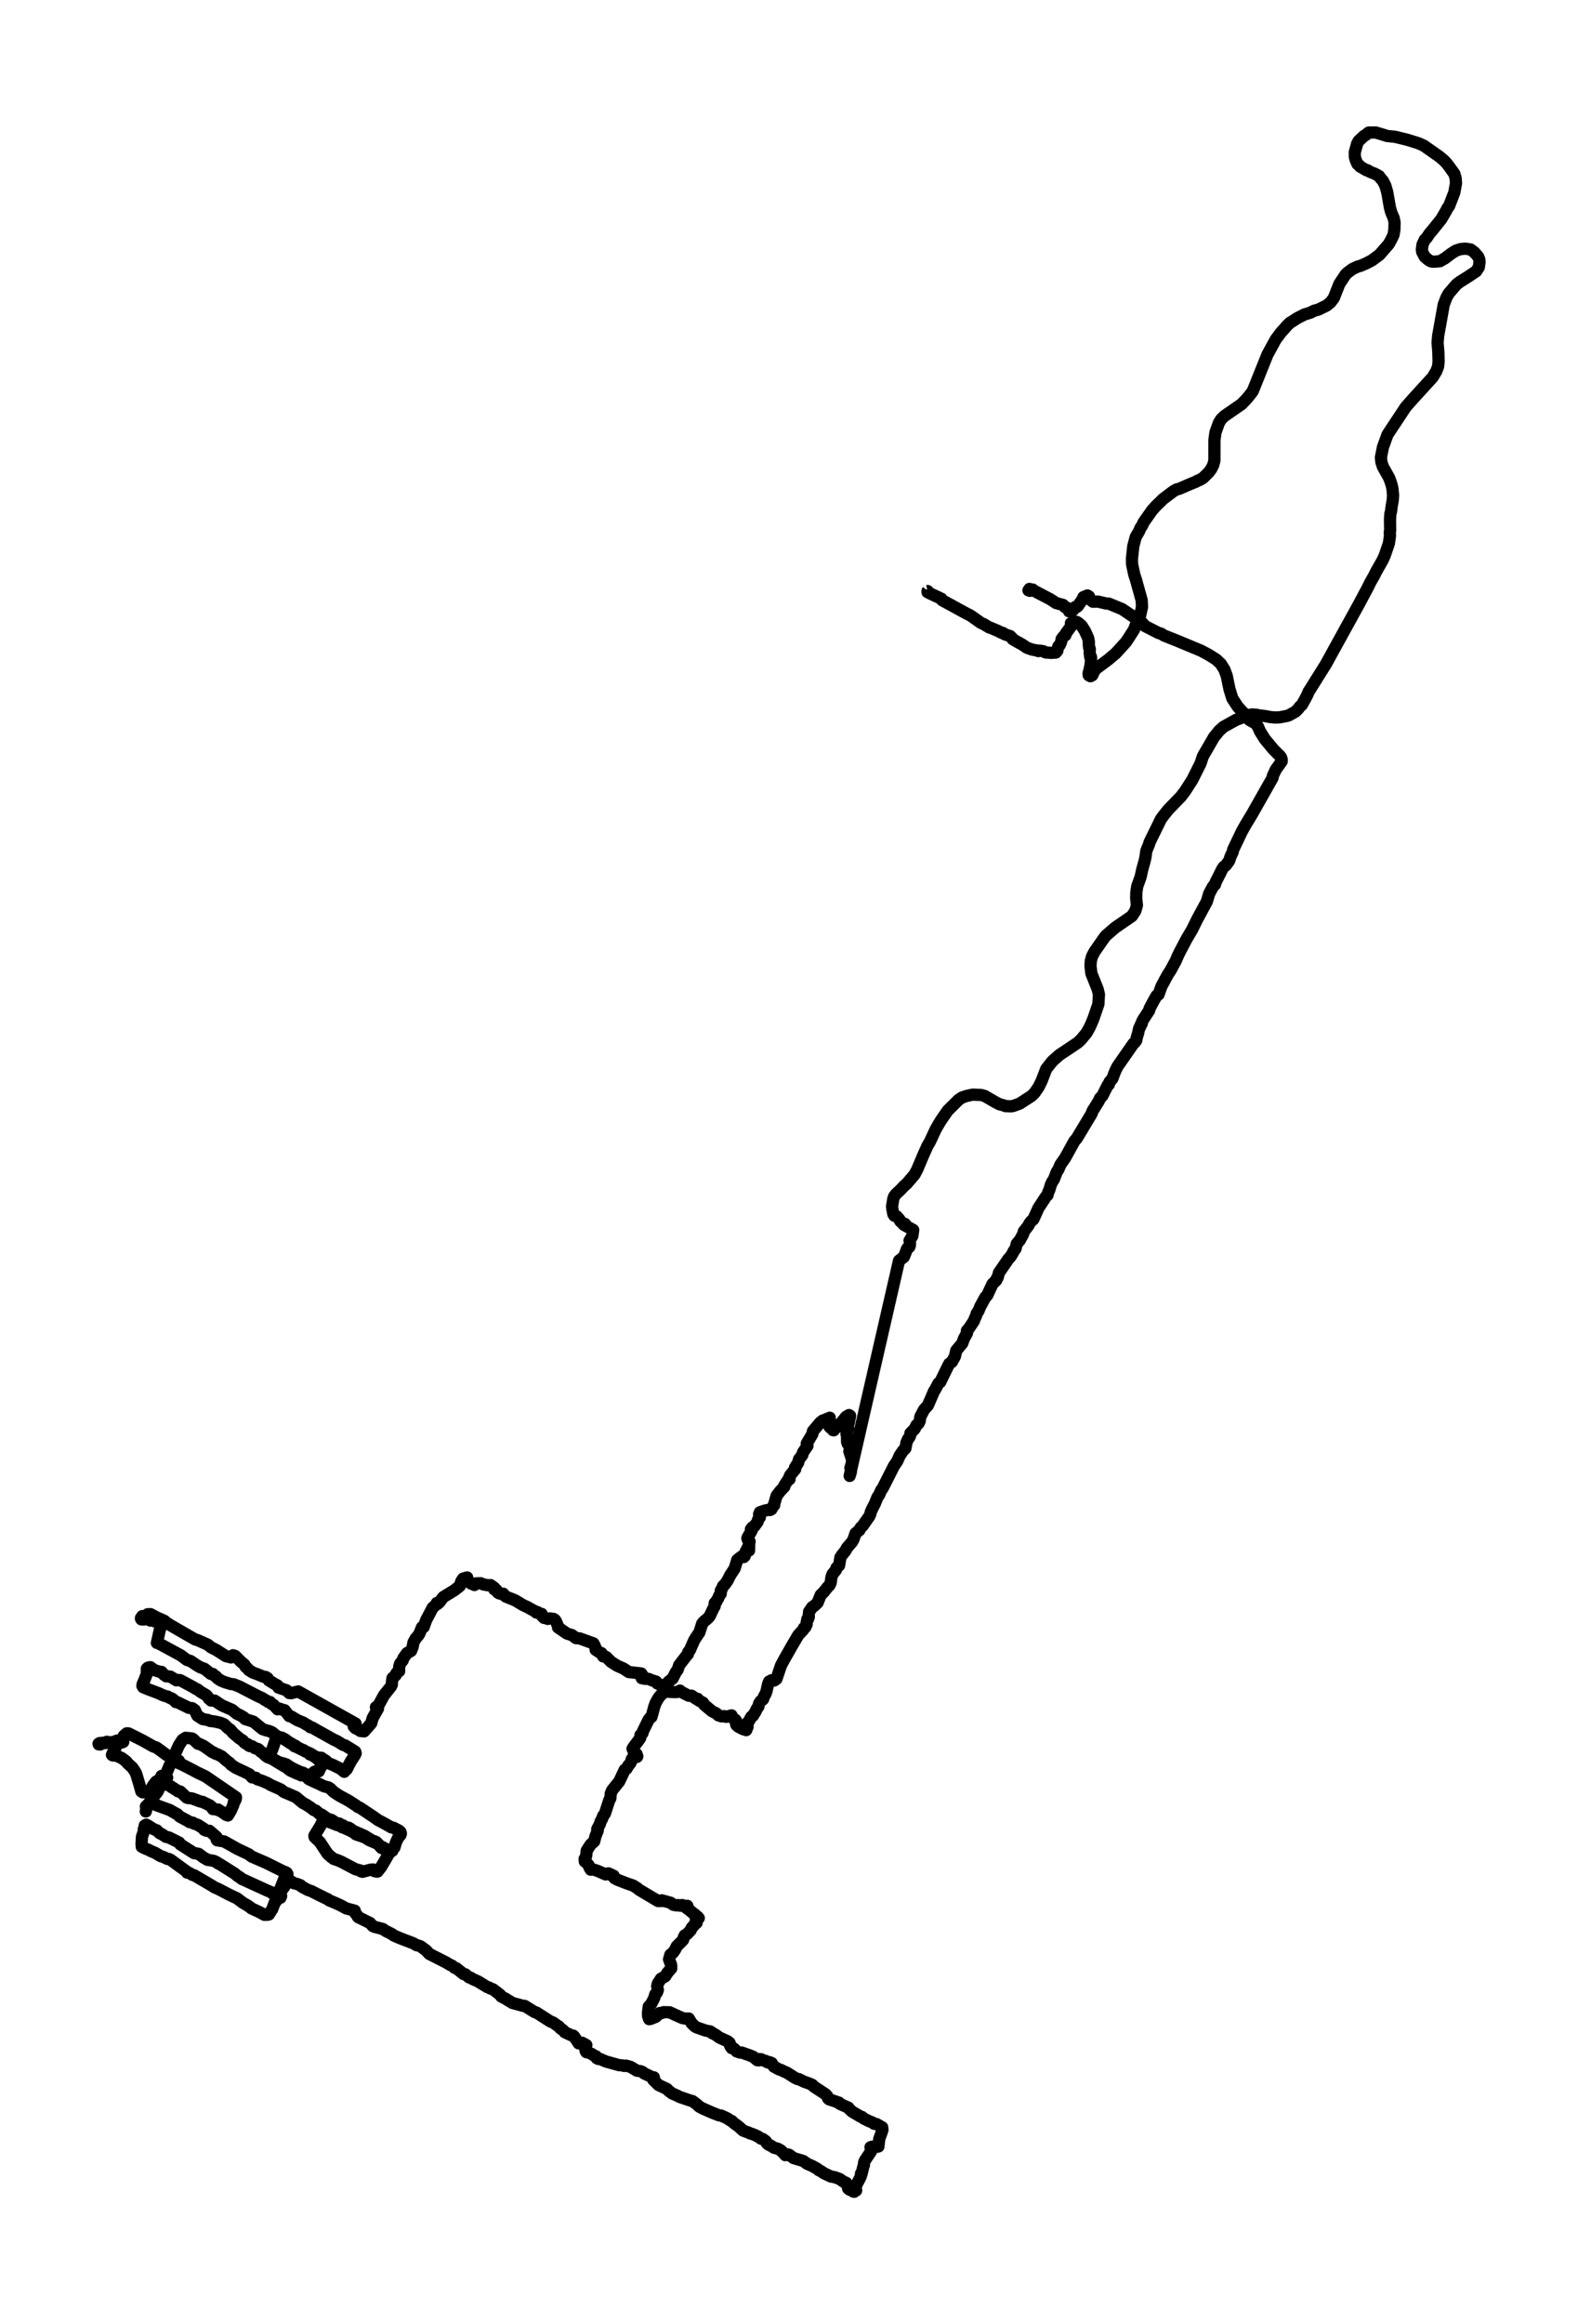 <?xml version="1.0" encoding="utf-8" standalone="no"?>
<!DOCTYPE svg PUBLIC "-//W3C//DTD SVG 1.1//EN"
  "http://www.w3.org/Graphics/SVG/1.1/DTD/svg11.dtd">
<svg xmlns:xlink="http://www.w3.org/1999/xlink" width="386.491pt" height="568.8pt" viewBox="0 0 386.491 568.8" xmlns="http://www.w3.org/2000/svg" version="1.1">
 <defs>
  <style type="text/css">*{stroke-linejoin: round; stroke-linecap: butt}</style>
 </defs>
 <g id="figure_1">
  <g id="patch_1">
   <path d="M 0 568.8 
L 386.491 568.8 
L 386.491 0 
L 0 0 
z
" style="fill: #ffffff"/>
  </g>
  <g id="axes_1">
   <g id="LineCollection_1">
    <path d="M 251.92 144.337 
L 252.263 144.6 
L 252.294 144.504 
L 252.294 144.297 
L 251.902 144.48 
L 251.98 144.369 
L 252.137 144.13 
L 252.613 144.337 
L 252.932 144.274 
L 253.161 144.52 
L 257.287 146.684 
L 258.673 147.59 
L 260.366 148.044 
L 260.703 148.362 
L 260.824 148.569 
L 261.486 148.807 
L 261.703 149.118 
L 261.83 149.611 
L 262.107 149.468 
L 262.781 149.356 
L 263.366 148.553 
L 263.685 148.577 
L 263.962 148.378 
L 265.197 146.58 
L 265.342 146.151 
L 266.342 145.729 
L 266.727 145.968 
L 266.806 146.373 
L 267.125 146.835 
L 267.697 147.264 
L 268.89 147.217 
L 270.98 147.71 
L 271.546 147.718 
L 274.848 149.078 
L 277.974 151.186 
L 279.836 152.506 
L 280.426 153.214 
L 283.806 154.94 
L 284.378 155.067 
L 285.065 155.521 
L 288.33 156.817 
L 294.179 159.251 
L 296.065 160.261 
L 297.884 161.407 
L 299.028 162.488 
L 299.896 163.888 
L 300.462 165.423 
L 301.125 168.637 
L 301.824 170.92 
L 303.137 172.916 
L 304.179 174.093 
L 305.161 175.056 
L 305.986 176.177 
L 307.571 177.084 
L 308.064 177.752 
L 308.631 179.041 
L 309.769 180.854 
L 311.811 183.32 
L 312.655 184.187 
L 313.486 184.99 
L 313.751 185.364 
L 313.932 185.913 
L 313.914 186.335 
L 312.492 188.323 
L 311.763 189.85 
L 311.685 190.359 
L 306.655 199.244 
L 305.065 201.869 
L 304.185 203.444 
L 302.052 207.898 
L 301.926 208.495 
L 301.426 209.544 
L 301.052 210.65 
L 300.281 211.732 
L 299.727 212.161 
L 299.348 212.702 
L 298.775 213.871 
L 297.721 215.948 
L 297.571 216.504 
L 297.089 216.966 
L 296.149 218.731 
L 295.589 220.624 
L 293.197 225.039 
L 291.992 227.489 
L 290.625 229.803 
L 288.998 232.89 
L 288.48 233.955 
L 287.932 235.22 
L 287.299 236.381 
L 286.709 237.471 
L 286.089 238.41 
L 285.372 239.698 
L 284.914 240.589 
L 284.48 241.361 
L 283.751 243.397 
L 283.275 243.683 
L 282.462 245.115 
L 281.54 246.857 
L 281.45 247.302 
L 280.01 249.506 
L 279.733 250.023 
L 279.649 250.516 
L 279.396 250.778 
L 279.281 251.271 
L 279.028 251.598 
L 278.733 252.91 
L 278.396 254.008 
L 278.318 254.572 
L 277.986 255.081 
L 277.571 255.439 
L 273.715 260.991 
L 273.185 262.033 
L 272.438 263.998 
L 271.745 264.801 
L 271.589 265.406 
L 271.336 265.525 
L 269.998 268.19 
L 269.426 268.778 
L 269.131 269.43 
L 268.028 271.212 
L 267.619 271.841 
L 267.324 272.62 
L 263.697 278.649 
L 263.167 279.238 
L 262.432 280.558 
L 260.902 283.342 
L 259.721 285.044 
L 259.221 286.221 
L 258.83 286.802 
L 258.125 288.632 
L 257.715 289.236 
L 257.378 289.952 
L 257.01 291.201 
L 256.733 291.789 
L 256.559 292.481 
L 256.131 292.919 
L 254.36 295.623 
L 253.095 298.407 
L 252.577 298.852 
L 252.167 299.377 
L 251.86 299.982 
L 250.745 301.406 
L 250.607 302.002 
L 249.763 303.545 
L 249.034 304.373 
L 248.715 305.637 
L 248.33 306.099 
L 247.914 306.91 
L 247.438 307.634 
L 247.01 308.071 
L 246.257 309.169 
L 244.673 311.468 
L 244.342 312.693 
L 244.113 312.939 
L 244.016 313.313 
L 243.089 314.228 
L 241.794 317.004 
L 241.36 317.433 
L 240.089 319.756 
L 239.637 320.869 
L 239.203 321.474 
L 239.065 322.054 
L 238.818 322.516 
L 238.528 323.295 
L 237.245 325.196 
L 236.824 325.666 
L 236.842 326.254 
L 236.095 327.606 
L 235.673 328.768 
L 234.209 330.525 
L 233.878 331.989 
L 233.149 333.294 
L 232.492 333.755 
L 231.896 334.932 
L 230.288 338.233 
L 229.86 338.527 
L 229.071 340.023 
L 228.739 340.532 
L 227.98 342.305 
L 227.251 343.96 
L 226.306 345.018 
L 225.426 346.704 
L 225.233 347.833 
L 224.962 348.366 
L 224.468 348.788 
L 224.035 349.671 
L 222.98 350.761 
L 222.962 351.206 
L 222.794 351.659 
L 222.396 352.192 
L 222.022 353.043 
L 221.751 354.475 
L 221.191 355.008 
L 220.354 356.249 
L 219.782 357.553 
L 218.944 358.786 
L 216.197 364.203 
L 215.812 364.72 
L 215.306 365.881 
L 214.926 366.39 
L 214.227 368.1 
L 213.625 369.262 
L 213.3 369.954 
L 213.149 370.59 
L 212.896 371.131 
L 211.691 372.841 
L 211.324 373.39 
L 210.794 373.875 
L 210.492 374.48 
L 209.547 375.243 
L 209.059 376.691 
L 208.721 377.319 
L 207.402 378.87 
L 207.083 379.506 
L 206.251 380.525 
L 205.836 381.153 
L 205.516 383.126 
L 204.884 383.698 
L 204.727 384.247 
L 203.914 385.233 
L 203.643 385.973 
L 203.444 387.389 
L 203.137 388.001 
L 202.655 388.479 
L 201.763 389.624 
L 201.017 390.34 
L 200.239 392.257 
L 199.396 393.044 
L 198.932 393.315 
L 198.173 394.428 
L 198.077 395.311 
L 198.095 395.741 
L 197.908 396.242 
L 197.745 396.226 
L 197.613 396.894 
L 197.553 397.18 
L 197.577 397.506 
L 197.227 398.262 
L 196.89 398.445 
L 196.751 398.827 
L 195.517 400.163 
L 194.035 402.677 
L 192.842 404.776 
L 192.221 405.866 
L 191.306 407.544 
L 190.173 410.893 
L 189.583 411.299 
L 188.956 411.211 
L 188.36 411.545 
L 188.101 412.214 
L 187.757 413.812 
L 187.504 414.544 
L 187.131 415.172 
L 186.89 415.88 
L 186.294 416.342 
L 185.914 416.93 
L 185.751 417.67 
L 185.366 418.187 
L 185.089 418.807 
L 184.396 419.937 
L 184.029 420.144 
L 183.258 421.512 
L 183.011 421.655 
L 182.806 422.578 
L 183.035 422.633 
L 183.101 422.609 
L 182.77 423.421 
L 181.926 423.15 
L 180.8 422.562 
L 180.342 422.14 
L 180.209 421.496 
L 180.251 421.074 
L 180.035 420.828 
L 179.48 420.478 
L 179.173 419.81 
L 177.842 420.168 
L 177.348 420.001 
L 176.727 420.056 
L 175.932 419.794 
L 175.432 419.324 
L 174.39 418.799 
L 172.48 417.209 
L 172.173 416.692 
L 171.227 416.214 
L 170.872 415.761 
L 170.541 415.793 
L 169.396 414.997 
L 168.703 415.005 
L 166.974 414.13 
L 166.523 413.741 
L 166.306 413.995 
L 165.535 414.122 
L 163.968 414.059 
L 163.408 413.263 
L 162.721 412.929 
L 162.372 412.587 
L 160.974 411.991 
L 160.679 411.537 
L 159.661 411.227 
L 158.89 410.909 
L 158.492 410.822 
L 158.101 410.885 
L 157.173 410.702 
L 157.282 410.328 
L 157.276 409.875 
L 157.065 409.557 
L 153.986 409.199 
L 152.746 408.364 
L 151.167 407.664 
L 149.697 406.741 
L 148.86 405.906 
L 148.517 405.548 
L 148.101 405.373 
L 147.709 405.365 
L 147.462 404.792 
L 147.33 404.713 
L 147.33 404.586 
L 147.3 404.649 
L 146.733 404.315 
L 145.896 403.766 
L 145.974 403.552 
L 145.637 402.732 
L 145.342 402.183 
L 141.908 400.951 
L 141.071 400.903 
L 140.089 400.163 
L 139.185 399.893 
L 138.818 399.757 
L 136.667 398.286 
L 136.685 398.016 
L 136.185 396.822 
L 135.914 396.417 
L 135.583 396.202 
L 134.733 396.083 
L 134.143 396.21 
L 133.77 396.035 
L 133.246 395.963 
L 132.613 395.303 
L 132.667 394.977 
L 132.36 395.041 
L 131.872 394.723 
L 131.691 394.556 
L 131.342 394.643 
L 130.968 394.277 
L 130.505 394.054 
L 129.98 393.768 
L 129.282 393.362 
L 128.155 392.853 
L 126.161 391.652 
L 123.884 390.738 
L 123.511 390.419 
L 123.258 390.038 
L 122.764 390.085 
L 122.276 389.958 
L 121.902 389.727 
L 121.842 389.497 
L 121.595 389.131 
L 121.059 388.972 
L 121.047 388.566 
L 120.143 387.922 
L 119.511 387.97 
L 118.336 387.755 
L 117.728 387.468 
L 116.685 387.492 
L 116.438 387.58 
L 116.185 387.906 
L 115.962 387.596 
L 115.438 387.588 
L 115.137 387.397 
L 114.974 387.158 
L 114.607 387.023 
L 114.426 386.061 
L 114.167 386.116 
L 113.414 386.347 
L 112.975 387.015 
L 112.619 388.16 
L 111.276 389.202 
L 108.565 390.865 
L 107.571 392.177 
L 107.137 392.543 
L 107.005 392.535 
L 107.023 392.519 
L 106.981 392.313 
L 107.023 392.583 
L 106.981 392.535 
L 105.938 393.506 
L 105.077 395.176 
L 104.39 396.449 
L 103.77 398.191 
L 103.36 398.238 
L 102.782 399.678 
L 102.535 400.147 
L 101.812 400.982 
L 101.27 401.945 
L 101.071 403.05 
L 100.679 404.029 
L 99.667 404.594 
L 98.794 405.834 
L 98.637 406.343 
L 98.005 407.139 
L 97.83 407.656 
L 97.734 408.356 
L 97.764 408.992 
L 97.432 409.135 
L 97.071 409.533 
L 96.902 409.986 
L 96.131 410.686 
L 95.981 411.736 
L 95.969 412.285 
L 95.74 412.762 
L 94.035 414.902 
L 92.505 417.702 
L 92.071 417.805 
L 92.24 417.853 
L 92.469 417.909 
L 92.583 418.155 
L 91.282 420.454 
L 90.92 421.735 
L 89.179 423.723 
L 88.258 423.628 
L 87.535 423.142 
L 87.107 422.999 
L 86.631 422.514 
L 86.999 422.403 
L 86.932 422.204 
L 87.107 421.965 
L 87.119 421.981 
L 87.095 421.814 
L 73.035 413.955 
L 71.294 414.385 
L 70.842 414.345 
L 70.216 413.685 
L 68.197 413.001 
L 67.993 412.508 
L 67.204 412.078 
L 65.812 411.227 
L 65.541 410.702 
L 65.083 410.416 
L 64.559 410.368 
L 62.999 409.724 
L 61.932 409.334 
L 60.902 408.69 
L 60.577 408.26 
L 60.131 407.91 
L 59.866 407.385 
L 59.017 406.685 
L 57.625 405.278 
L 57.083 405.087 
L 56.679 405.325 
L 56.583 405.636 
L 56.541 405.612 
L 55.33 405.317 
L 52.999 403.822 
L 51.673 403.146 
L 50.884 402.502 
L 49.294 401.794 
L 48.366 401.38 
L 47.83 401.253 
L 41.782 397.769 
L 40.481 396.934 
L 40.3 396.695 
L 39.685 396.409 
L 38.457 395.884 
L 36.866 395.033 
L 36.161 395.057 
L 35.643 395.709 
L 34.939 395.51 
L 34.842 395.534 
L 34.529 395.971 
L 34.523 396.13 
L 34.619 396.313 
L 35.131 396.361 
L 35.776 396.258 
L 36.167 396.226 
L 36.414 396.305 
L 36.637 396.441 
L 36.794 396.6 
L 37.071 396.536 
L 37.071 396.536 
L 38.083 396.87 
L 38.728 396.974 
L 39.432 397.125 
L 39.637 397.403 
L 39.661 397.745 
L 39.451 397.984 
L 39.143 398.859 
L 38.432 402.08 
L 38.722 402.112 
L 44.294 405.134 
L 45.276 405.866 
L 45.77 406.24 
L 46.655 406.503 
L 48.155 407.513 
L 48.957 407.998 
L 50.089 408.419 
L 51.607 409.644 
L 52.113 409.668 
L 52.487 410.066 
L 52.938 410.32 
L 53.21 410.702 
L 54.053 411.259 
L 54.969 411.657 
L 56.553 412.142 
L 57.204 412.19 
L 58.697 412.786 
L 63.083 415.061 
L 64.336 415.634 
L 64.92 416.063 
L 65.372 416.238 
L 65.673 416.517 
L 66.179 416.564 
L 66.517 417.018 
L 66.999 417.24 
L 67.987 418.322 
L 68.577 418.187 
L 68.938 418.37 
L 69.703 418.545 
L 70.475 419.507 
L 70.842 419.985 
L 71.354 420.104 
L 72.8 420.971 
L 74.246 421.567 
L 75.179 422.14 
L 75.613 422.347 
L 75.975 422.697 
L 76.463 422.784 
L 77.408 423.333 
L 81.691 425.719 
L 82.619 426.149 
L 83.993 427.016 
L 84.517 427.151 
L 86.993 428.678 
L 87.125 429.092 
L 86.902 429.545 
L 85.926 431.065 
L 85.414 432.003 
L 84.95 432.974 
L 84.408 433.475 
L 84.318 433.618 
L 83.926 433.292 
L 83.366 432.854 
L 81.649 431.995 
L 80.179 431.391 
L 79.902 430.993 
L 78.788 430.277 
L 78.71 430.19 
L 77.565 430.102 
L 75.95 429.132 
L 74.782 428.607 
L 72.631 427.517 
L 72.342 427.231 
L 71.667 426.944 
L 71.029 426.539 
L 68.981 425.242 
L 68.643 425.21 
L 67.963 425.56 
L 67.408 426.03 
L 66.746 427.994 
L 65.902 429.927 
L 68.149 431.2 
L 69.023 431.494 
L 69.475 431.574 
L 69.794 431.812 
L 70.107 431.796 
L 71.234 432.552 
L 72.45 433.164 
L 73.216 433.506 
L 73.571 433.689 
L 74.203 433.841 
L 75.149 434.389 
L 75.342 434.819 
L 75.583 435.05 
L 75.926 434.962 
L 76.547 434.127 
L 76.625 433.936 
L 77.089 433.578 
L 78.095 433.499 
L 78.475 432.576 
L 78.703 432.313 
L 78.553 431.884 
L 78.499 431.343 
L 77.866 430.532 
L 77.047 429.935 
L 76.294 429.482 
L 75.896 429.362 
L 75.499 428.949 
L 74.649 428.575 
L 74.348 428.313 
L 73.878 428.169 
L 72.559 427.501 
L 72.131 427.374 
L 71.426 426.738 
L 70.963 426.539 
L 69.872 425.719 
L 69.017 425.258 
L 68.77 425.274 
L 68.107 425.004 
L 67.697 424.821 
L 66.637 423.954 
L 65.854 423.628 
L 65.131 423.461 
L 64.3 423.166 
L 63.324 422.379 
L 62.414 421.623 
L 62.005 421.329 
L 60.023 420.708 
L 59.728 420.319 
L 58.866 419.81 
L 57.957 419.38 
L 56.866 418.465 
L 56.107 418.139 
L 54.39 417.392 
L 53.541 416.843 
L 52.577 416.198 
L 51.679 416.175 
L 51.565 415.96 
L 51.149 415.721 
L 51.198 415.666 
L 50.529 414.87 
L 49.125 414.051 
L 48.378 413.462 
L 47.981 413.327 
L 47.354 412.921 
L 44.119 411.187 
L 43.408 411.124 
L 43.216 411.235 
L 41.722 410.328 
L 40.692 410.241 
L 40.426 409.986 
L 40.179 409.891 
L 39.565 409.175 
L 39.035 409.119 
L 38.131 408.833 
L 37.667 408.666 
L 36.878 408.038 
L 36.77 408.014 
L 36.204 408.141 
L 35.963 408.372 
L 35.957 409.223 
L 35.969 409.621 
L 35.33 411.259 
L 35.107 411.752 
L 34.957 412.094 
L 34.872 412.595 
L 35.065 412.921 
L 36.408 413.47 
L 39.023 414.457 
L 39.734 414.814 
L 40.529 415.093 
L 41.053 415.204 
L 41.716 415.594 
L 41.975 415.626 
L 42.384 415.888 
L 43.065 416.564 
L 43.475 416.596 
L 44.782 417.248 
L 45.499 417.583 
L 46.24 417.964 
L 47.071 418.052 
L 47.71 418.505 
L 48.336 419.881 
L 49.643 420.716 
L 51.005 420.955 
L 51.42 421.17 
L 52.559 421.305 
L 53.951 421.615 
L 54.884 422.005 
L 55.926 423.015 
L 56.366 423.262 
L 57.113 424.145 
L 58.643 425.449 
L 59.511 426.006 
L 59.83 426.443 
L 60.282 426.754 
L 60.685 426.865 
L 60.884 427.167 
L 61.173 427.326 
L 61.734 427.366 
L 62.499 427.875 
L 62.908 427.939 
L 63.348 428.13 
L 63.818 428.647 
L 64.252 428.909 
L 65.113 429.728 
L 65.559 430.046 
L 66.523 430.389 
L 69.685 432.297 
L 70.017 432.441 
L 71.089 433.3 
L 72.782 434.079 
L 73.36 434.254 
L 73.758 434.493 
L 74.113 434.445 
L 74.559 434.501 
L 74.975 434.716 
L 75.613 435.4 
L 77.24 436.187 
L 78.083 436.545 
L 79.33 437.157 
L 80.475 437.452 
L 80.902 437.73 
L 81.716 438.541 
L 83.137 439.472 
L 85.348 440.665 
L 86.258 441.254 
L 87.216 441.866 
L 87.631 442.216 
L 88.143 442.407 
L 91.697 444.785 
L 92.541 445.398 
L 93.981 446.161 
L 95.854 447.219 
L 96.39 447.307 
L 97.029 447.665 
L 97.709 447.999 
L 98.077 448.333 
L 98.191 448.731 
L 98.071 449.104 
L 97.487 449.804 
L 96.932 451.005 
L 96.625 452.119 
L 96.33 452.397 
L 96.077 452.962 
L 95.752 453.129 
L 92.956 451.681 
L 92.643 451.3 
L 90.348 450.305 
L 89.619 449.82 
L 88.806 449.47 
L 87.511 449.049 
L 87.119 448.89 
L 86.896 448.603 
L 85.643 447.951 
L 84.306 447.354 
L 83.824 447.195 
L 83.017 446.726 
L 82.583 446.662 
L 81.848 446.36 
L 80.282 445.764 
L 79.776 445.255 
L 79.523 445.143 
L 79.179 445.326 
L 78.565 446.702 
L 77.011 449.248 
L 77.041 449.566 
L 78.354 450.838 
L 80.222 453.67 
L 80.975 454.362 
L 81.74 454.943 
L 82.703 455.261 
L 83.601 455.643 
L 87.083 457.472 
L 87.926 457.679 
L 88.318 457.782 
L 88.408 457.981 
L 88.8 458.092 
L 90.691 457.591 
L 91.348 457.52 
L 91.426 457.719 
L 91.752 457.949 
L 91.981 457.957 
L 92.209 458.053 
L 92.456 458.045 
L 93.33 456.939 
L 94.746 454.537 
L 95.161 453.757 
L 95.378 453.519 
L 95.414 453.225 
L 94.806 452.7 
L 93.661 452.358 
L 93.402 452.238 
L 92.197 450.838 
L 91.697 450.592 
L 91.27 450.512 
L 89.288 449.287 
L 86.42 448.039 
L 85.908 447.609 
L 85.378 447.283 
L 85.089 447.458 
L 83.993 446.718 
L 83.517 446.575 
L 83.077 446.273 
L 82.613 446.217 
L 82.137 446.026 
L 81.222 445.406 
L 80.24 445.127 
L 78.788 444.101 
L 78.36 444.006 
L 77.336 443.107 
L 76.872 442.988 
L 76.173 442.431 
L 75.011 441.667 
L 74.137 441.214 
L 72.499 439.838 
L 70.589 438.995 
L 69.583 438.589 
L 68.722 437.921 
L 66.354 436.879 
L 65.499 436.378 
L 64.161 435.813 
L 62.999 435.431 
L 62.679 435.089 
L 61.74 434.986 
L 61.113 434.254 
L 59.86 433.626 
L 57.722 432.632 
L 56.577 431.86 
L 56.294 431.494 
L 55.505 430.913 
L 54.294 429.848 
L 53.228 429.323 
L 52.728 429.172 
L 52.366 428.909 
L 52.017 428.806 
L 49.86 427.286 
L 48.914 426.833 
L 48.469 426.746 
L 47.324 425.648 
L 47.047 425.465 
L 45.469 425.298 
L 44.679 425.815 
L 43.818 427.143 
L 42.414 430.245 
L 42.938 430.715 
L 43.294 430.723 
L 43.812 430.921 
L 42.607 430.333 
L 42.294 430.349 
L 41.866 429.887 
L 40.896 429.569 
L 39.33 428.408 
L 38.294 427.668 
L 37.505 427.398 
L 34.975 425.974 
L 31.499 424.224 
L 31.047 424.2 
L 30.36 424.781 
L 30.143 425.155 
L 30.185 426.3 
L 29.86 426.443 
L 29.716 426.427 
L 28.842 425.982 
L 28.619 425.99 
L 27.276 426.555 
L 26.698 426.419 
L 26.173 426.276 
L 25.595 426.491 
L 24.414 426.586 
L 24.131 426.761 
L 24.186 426.905 
L 24.511 426.944 
L 25.137 426.65 
L 26.216 426.523 
L 26.945 426.38 
L 28.583 426.419 
L 28.661 426.467 
L 28.77 426.666 
L 28.499 427.294 
L 27.975 428.384 
L 27.559 429.132 
L 27.42 429.474 
L 27.607 429.617 
L 28.487 429.657 
L 29.842 430.277 
L 30.963 431.12 
L 31.185 431.462 
L 32.408 432.584 
L 32.89 433.268 
L 33.342 434.063 
L 34.101 436.601 
L 34.619 438.422 
L 34.957 438.645 
L 36.179 438.565 
L 36.173 438.565 
L 36.234 438.589 
L 36.451 438.422 
L 36.987 437.865 
L 37.101 437.635 
L 37.505 436.974 
L 38.149 436.1 
L 38.354 435.94 
L 38.679 435.948 
L 39.017 435.678 
L 39.426 434.906 
L 39.553 434.628 
L 39.86 434.731 
L 40.113 434.803 
L 40.511 434.541 
L 41.523 432.115 
L 42.312 430.818 
L 42.535 430.691 
L 43.354 431.168 
L 43.673 431.454 
L 44.571 431.836 
L 47.39 433.284 
L 48.288 433.777 
L 50.348 434.755 
L 57.8 439.862 
L 57.764 440.228 
L 57.613 440.641 
L 57.234 441.166 
L 57.167 441.691 
L 56.535 443.123 
L 55.818 444.316 
L 55.396 444.165 
L 54.378 443.433 
L 53.667 443.067 
L 53.444 442.852 
L 53.246 442.94 
L 52.619 442.733 
L 52.161 442.757 
L 51.764 442.153 
L 51.414 441.858 
L 49.613 440.983 
L 49.107 440.904 
L 46.981 440.116 
L 46.029 440.037 
L 45.685 439.91 
L 44.155 438.446 
L 43.607 438.406 
L 43.198 438.056 
L 42.782 437.873 
L 42.541 437.635 
L 42.125 437.46 
L 41.842 437.173 
L 41.408 437.014 
L 40.728 436.569 
L 40.204 436.362 
L 40.192 436.131 
L 39.987 436.052 
L 39.71 435.296 
L 40.089 435.328 
L 40.324 435.511 
L 40.938 435.042 
L 40.125 435.392 
L 38.529 438.589 
L 37.173 440.252 
L 36.77 440.967 
L 36.288 441.54 
L 35.848 442.057 
L 35.89 442.526 
L 35.776 443.043 
L 35.71 443.33 
L 35.83 442.821 
L 35.728 442.105 
L 36.553 441.333 
L 36.872 441.254 
L 40.812 442.701 
L 41.595 442.98 
L 43.005 443.791 
L 43.42 443.99 
L 43.993 444.563 
L 46.053 445.668 
L 46.402 445.915 
L 47.234 446.074 
L 47.523 446.305 
L 48.378 446.567 
L 48.999 446.965 
L 49.89 447.522 
L 50.017 447.816 
L 50.595 448.054 
L 51.294 448.062 
L 53.035 449.574 
L 53.053 450.186 
L 53.185 450.385 
L 54.246 450.552 
L 54.896 450.663 
L 58.246 452.533 
L 60.92 453.805 
L 61.661 454.37 
L 65.161 455.889 
L 69.643 458.116 
L 69.89 458.156 
L 70.216 458.339 
L 70.396 458.633 
L 70.143 459.119 
L 69.782 459.413 
L 68.414 462.857 
L 67.836 463.581 
L 67.499 463.772 
L 66.993 463.605 
L 66.414 463.08 
L 65.607 462.754 
L 59.143 459.803 
L 58.764 459.437 
L 58.312 459.214 
L 57.505 458.538 
L 53.764 456.183 
L 53.396 456.04 
L 53.125 455.786 
L 52.354 455.412 
L 50.764 455.149 
L 50.432 454.911 
L 49.951 454.672 
L 48.655 453.702 
L 47.673 453.519 
L 47.559 453.551 
L 44.143 451.363 
L 43.89 450.942 
L 41.378 449.693 
L 40.601 449.526 
L 39.547 448.826 
L 39.173 448.691 
L 38.372 447.935 
L 37.655 447.673 
L 36.161 446.726 
L 35.812 446.559 
L 35.445 446.774 
L 35.324 447.649 
L 35.222 447.665 
L 35.264 448.126 
L 34.854 449.271 
L 34.764 449.542 
L 34.673 451.284 
L 34.722 451.968 
L 35.547 452.381 
L 36.39 452.716 
L 37.017 453.05 
L 37.945 453.431 
L 39.402 454.29 
L 39.926 454.426 
L 41.011 454.943 
L 41.24 454.927 
L 41.698 455.102 
L 45.685 458.005 
L 45.812 458.283 
L 46.282 458.331 
L 47.161 458.864 
L 47.559 458.944 
L 51.758 461.401 
L 52.571 461.91 
L 53.493 462.308 
L 56.125 463.684 
L 58.107 464.623 
L 58.776 465.14 
L 59.493 465.681 
L 60.637 466.333 
L 61.324 466.802 
L 61.553 467.033 
L 63.577 467.971 
L 64.746 468.616 
L 65.505 468.608 
L 65.848 468.536 
L 66.697 467.2 
L 67.294 465.609 
L 67.565 465.354 
L 67.643 465.012 
L 68.234 464.591 
L 68.679 464.448 
L 68.866 464.026 
L 68.746 463.644 
L 68.788 462.913 
L 70.125 461.02 
L 70.444 460.55 
L 71.125 460.328 
L 72.029 460.908 
L 72.685 461.051 
L 73.589 461.385 
L 73.86 461.704 
L 75.414 462.539 
L 76.264 462.825 
L 77.179 463.294 
L 77.993 463.708 
L 79.902 464.639 
L 80.282 464.806 
L 80.577 465.06 
L 82.408 465.84 
L 83.372 466.277 
L 84.794 467.049 
L 86.89 467.605 
L 86.975 468.13 
L 87.529 468.838 
L 87.613 469.069 
L 87.764 469.212 
L 90.637 470.628 
L 91.294 471.368 
L 91.703 471.559 
L 93.716 472.076 
L 94.565 472.624 
L 95.993 473.332 
L 96.36 473.635 
L 97.264 474.04 
L 98.24 474.446 
L 101.197 475.575 
L 102.071 476.077 
L 102.607 476.172 
L 103.071 476.379 
L 104.384 477.349 
L 105.131 478.176 
L 106.113 478.678 
L 109.167 480.229 
L 110.372 480.936 
L 110.703 481.048 
L 111.39 481.613 
L 111.812 481.724 
L 113.541 483.124 
L 113.974 483.179 
L 114.884 483.935 
L 115.342 484.039 
L 115.703 484.309 
L 117.077 484.921 
L 119.39 486.329 
L 119.83 486.433 
L 120.071 486.647 
L 120.721 486.83 
L 122.493 488.191 
L 122.758 488.612 
L 123.709 489.089 
L 125.535 490.203 
L 127.306 490.672 
L 127.956 490.871 
L 128.499 490.903 
L 130.926 492.414 
L 131.36 492.525 
L 134.842 494.745 
L 135.48 494.983 
L 136.589 495.787 
L 136.896 495.962 
L 137.197 496.359 
L 137.962 496.908 
L 138.342 497.362 
L 140.071 498.157 
L 140.384 498.181 
L 140.625 498.388 
L 141.727 500.074 
L 142.583 499.931 
L 143.613 500.495 
L 143.24 500.901 
L 143.438 501.943 
L 143.601 502.229 
L 144.288 502.389 
L 144.878 502.651 
L 145.655 503.152 
L 145.98 503.248 
L 146.137 503.693 
L 146.547 503.9 
L 147.011 503.916 
L 148.39 504.512 
L 151.649 505.419 
L 152.246 505.443 
L 152.89 505.61 
L 153.3 505.522 
L 154.486 505.856 
L 155.98 506.763 
L 156.956 506.906 
L 157.408 507.113 
L 157.733 507.415 
L 159.962 508.457 
L 159.999 508.473 
L 160.005 508.402 
L 160.149 508.394 
L 160.167 508.561 
L 160.005 509.006 
L 161.3 510.279 
L 163.354 511.241 
L 163.739 511.663 
L 164.649 512.355 
L 165.745 512.816 
L 166.505 513.206 
L 169.258 514.137 
L 169.595 514.2 
L 170.721 515.043 
L 171.239 515.544 
L 172.059 515.998 
L 174.571 517.096 
L 176.077 517.684 
L 176.607 517.74 
L 178.077 518.408 
L 178.86 518.933 
L 179.251 519.092 
L 179.619 519.49 
L 180.896 520.428 
L 182.004 521.423 
L 182.902 521.773 
L 183.324 521.892 
L 183.715 522.13 
L 184.083 522.202 
L 184.872 522.504 
L 185.691 522.894 
L 186.384 523.403 
L 186.806 523.467 
L 187.595 524.063 
L 187.794 524.477 
L 188.161 524.827 
L 188.703 525.065 
L 189.583 525.63 
L 190.523 525.869 
L 191.27 526.298 
L 191.86 526.879 
L 192.348 527.444 
L 192.866 527.253 
L 193.245 527.332 
L 194.372 528.16 
L 196.757 528.868 
L 197.661 529.536 
L 198.926 530.084 
L 200.215 530.808 
L 200.541 531.119 
L 201.065 531.357 
L 201.812 531.874 
L 203.523 532.67 
L 204.462 532.837 
L 205.679 533.282 
L 206.541 533.902 
L 207.276 534.229 
L 207.721 535.302 
L 207.721 535.605 
L 208.089 535.891 
L 208.727 536.122 
L 208.956 536.336 
L 209.215 536.4 
L 209.673 536.01 
L 209.691 536.082 
L 209.565 535.334 
L 209.812 534.579 
L 210.288 533.719 
L 210.824 532.654 
L 210.884 531.906 
L 210.95 531.954 
L 211.01 532.065 
L 211.023 531.986 
L 211.45 530.252 
L 211.601 529.846 
L 211.625 529.305 
L 211.812 528.78 
L 213.354 526.481 
L 213.209 525.495 
L 213.637 525.36 
L 214.276 525.471 
L 215.149 525.32 
L 215.354 523.451 
L 215.896 521.979 
L 216.137 521.232 
L 216.035 520.802 
L 216.077 520.635 
L 214.667 519.824 
L 214.083 519.752 
L 213.661 519.434 
L 212.854 519.124 
L 211.553 518.48 
L 211.119 518.09 
L 210.8 518.018 
L 208.709 516.793 
L 207.98 516.109 
L 207.806 515.823 
L 205.685 514.884 
L 205.486 514.582 
L 203.053 513.771 
L 202.806 513.532 
L 202.607 512.991 
L 202.215 512.546 
L 199.294 510.629 
L 198.974 510.247 
L 198.065 509.849 
L 196.968 509.476 
L 196.125 509.062 
L 195.637 508.823 
L 195.27 508.799 
L 194.559 508.426 
L 192.8 507.296 
L 191.733 506.827 
L 191.33 506.596 
L 190.89 506.493 
L 189.535 505.761 
L 189.3 505.403 
L 189.011 504.894 
L 188.432 504.663 
L 188.251 504.775 
L 187.992 504.727 
L 187.511 504.361 
L 187.131 504.329 
L 186.474 503.979 
L 186.071 503.924 
L 185.818 504.25 
L 185.474 504.202 
L 184.733 503.582 
L 184.486 503.367 
L 183.48 502.961 
L 181.631 502.317 
L 181.294 502.341 
L 180.42 502.054 
L 179.77 501.354 
L 179.492 501.227 
L 179.209 501.243 
L 178.974 500.933 
L 178.806 500.591 
L 178.8 500.257 
L 178.679 499.939 
L 178.161 499.549 
L 176.209 498.666 
L 175.167 497.91 
L 174.378 497.56 
L 174.312 497.385 
L 173.902 497.147 
L 172.848 496.956 
L 170.607 496.176 
L 170.191 495.93 
L 169.402 495.158 
L 168.703 494.005 
L 167.842 494.013 
L 167.137 493.894 
L 163.986 492.47 
L 162.492 492.446 
L 162.065 492.661 
L 161.559 492.661 
L 160.613 493.591 
L 159.324 494.1 
L 159.137 493.917 
L 158.992 494.156 
L 158.721 493.369 
L 158.703 492.565 
L 158.896 491.07 
L 159.492 490.434 
L 160.258 488.938 
L 160.48 488.095 
L 160.896 487.65 
L 161.125 487.013 
L 160.956 486.091 
L 161.113 485.454 
L 161.884 484.253 
L 162.92 483.681 
L 163.499 482.766 
L 164.402 481.74 
L 164.366 480.873 
L 163.866 479.505 
L 164.041 478.948 
L 164.185 478.391 
L 164.836 477.874 
L 165.354 477.15 
L 165.727 476.355 
L 167.312 474.756 
L 167.468 474.144 
L 167.733 473.627 
L 168.221 473.38 
L 169.155 472.402 
L 169.408 471.821 
L 170.342 470.763 
L 170.613 470.596 
L 170.583 470.191 
L 170.42 469.864 
L 170.595 469.674 
L 170.914 469.705 
L 171.143 469.427 
L 170.878 469.109 
L 170.408 468.846 
L 170.185 468.496 
L 169.956 468.401 
L 168.848 467.462 
L 168.089 466.906 
L 168.348 466.42 
L 168.209 466.675 
L 167.782 466.603 
L 167.366 466.309 
L 167.041 466.229 
L 166.667 466.404 
L 166.011 466.229 
L 165.764 466.325 
L 164.914 466.166 
L 164.245 465.665 
L 162.077 465.068 
L 162.619 465.235 
L 161.185 465.251 
L 156.529 462.483 
L 156.041 462.069 
L 155.047 461.449 
L 153.553 460.94 
L 151.155 460.009 
L 150.505 459.643 
L 150.294 459.063 
L 149.956 459.103 
L 149.733 458.792 
L 148.993 458.466 
L 148.8 458.649 
L 148.33 458.729 
L 146.354 457.862 
L 145.119 457.464 
L 144.703 457.583 
L 144.42 457.13 
L 144.173 456.494 
L 143.697 455.889 
L 143.233 455.563 
L 143.191 454.911 
L 143.324 454.847 
L 143.571 454.187 
L 143.697 452.93 
L 144.27 452.016 
L 144.685 451.403 
L 145.535 450.647 
L 145.836 449.43 
L 146.408 447.983 
L 146.27 447.673 
L 146.926 446.408 
L 147.095 445.803 
L 147.511 445.056 
L 147.715 444.427 
L 148.155 443.855 
L 149.233 440.538 
L 149.486 440.124 
L 149.595 438.923 
L 149.914 438.16 
L 151.342 436.378 
L 151.673 435.98 
L 153.011 433.117 
L 153.45 432.87 
L 153.884 432.099 
L 154.354 431.558 
L 154.613 431.049 
L 154.739 430.524 
L 155.035 430.158 
L 155.101 429.895 
L 155.456 429.808 
L 156.029 429.959 
L 156.095 429.824 
L 155.884 429.482 
L 155.914 429.299 
L 155.884 429.362 
L 155.685 429.243 
L 155.685 429.243 
L 155.535 429.124 
L 155.059 428.265 
L 154.92 427.978 
L 155.36 427.294 
L 156.462 425.855 
L 156.812 425.322 
L 156.866 424.63 
L 157.366 424.168 
L 157.468 423.707 
L 158.8 420.979 
L 159.149 420.486 
L 159.547 420.215 
L 159.86 419.134 
L 160.221 417.75 
L 160.631 416.676 
L 161.3 415.499 
L 161.974 414.711 
L 162.306 414.472 
L 162.396 413.804 
L 162.794 412.929 
L 163.438 411.943 
L 163.764 411.561 
L 164.721 410.822 
L 165.498 409.294 
L 165.974 408.658 
L 166.342 407.529 
L 168.185 405.142 
L 168.492 404.816 
L 168.577 404.299 
L 168.98 403.822 
L 169.878 401.754 
L 170.233 401.078 
L 170.974 399.964 
L 171.3 399.503 
L 171.986 397.339 
L 172.42 396.838 
L 173.342 396.075 
L 173.818 395.534 
L 174.733 393.601 
L 175.035 393.084 
L 175.047 392.336 
L 175.426 392.05 
L 175.607 391.589 
L 175.92 391.143 
L 176.149 390.523 
L 176.529 390.03 
L 176.541 389.266 
L 176.83 388.805 
L 177.095 388.153 
L 177.541 387.763 
L 178.245 386.729 
L 178.824 385.552 
L 179.932 383.865 
L 180.571 381.773 
L 181.589 380.962 
L 182.161 381.065 
L 182.408 380.819 
L 182.595 379.809 
L 183.444 378.178 
L 183.48 378.647 
L 183.161 379.554 
L 183.462 379.467 
L 183.498 377.693 
L 183.408 377.311 
L 183.595 377.271 
L 183.432 377.55 
L 183.197 376.778 
L 183.113 376.691 
L 183.047 376.46 
L 183.149 376.214 
L 184.089 374.607 
L 183.92 374.249 
L 184.324 373.748 
L 184.757 373.525 
L 185.559 372.435 
L 185.661 371.926 
L 186.101 371.362 
L 185.926 370.582 
L 186.113 370.105 
L 187.348 369.683 
L 188.167 369.524 
L 188.595 369.548 
L 188.938 369.373 
L 189.185 368.864 
L 189.613 368.371 
L 189.619 368.116 
L 190.197 366.088 
L 191.083 364.927 
L 192.101 363.845 
L 192.119 363.535 
L 193.348 361.681 
L 193.378 362.008 
L 193.324 361.538 
L 193.51 361.085 
L 194.776 359.534 
L 194.709 359.192 
L 195.492 357.959 
L 195.691 357.148 
L 196.51 356.082 
L 196.661 355.461 
L 197.77 353.847 
L 197.589 353.274 
L 198.956 350.991 
L 199.113 350.244 
L 200.95 348.072 
L 201.541 347.635 
L 202.077 347.491 
L 202.492 347.253 
L 202.998 347.181 
L 203.221 346.967 
L 203.023 347.428 
L 202.739 347.579 
L 202.673 347.364 
L 202.535 347.619 
L 202.763 347.531 
L 202.77 348.12 
L 203.059 348.629 
L 203.155 349.17 
L 203.42 349.44 
L 203.848 349.122 
L 204.119 349.225 
L 203.751 349.09 
L 204.083 349.186 
L 204.312 349.567 
L 203.812 348.629 
L 203.655 348.748 
L 204.089 348.955 
L 204.059 348.621 
L 204.179 348.939 
L 204.39 349.194 
L 204.336 349.83 
L 204.233 350.037 
L 204.017 350.013 
L 203.974 349.687 
L 203.944 349.615 
L 203.926 349.854 
L 204.131 349.567 
L 204.149 349.281 
L 204.372 349.337 
L 204.655 349.162 
L 204.776 349.361 
L 205.215 349.17 
L 207.197 346.768 
L 207.938 346.314 
L 208.209 346.473 
L 207.884 348.215 
L 207.504 348.788 
L 207.51 349.178 
L 207.739 349.416 
L 207.324 350.936 
L 207.456 351.365 
L 207.48 352.916 
L 207.637 353.362 
L 207.806 353.354 
L 208.047 353.465 
L 208.179 353.871 
L 208.179 354.483 
L 208.029 355.199 
L 208.535 356.71 
L 208.733 357.752 
L 208.282 359.256 
L 208.426 359.693 
L 208.408 360.226 
L 208.107 361.204 
L 220.197 308.517 
L 221.372 307.626 
L 221.824 306.512 
L 222.089 305.765 
L 222.276 305.446 
L 222.691 305.208 
L 222.848 304.826 
L 222.884 304.221 
L 222.769 303.625 
L 223.456 302.48 
L 223.667 301.016 
L 221.336 299.719 
L 221.185 299.338 
L 221.685 299.552 
L 220.848 299.21 
L 220.486 298.852 
L 220.306 298.455 
L 219.625 297.675 
L 219.065 297.54 
L 218.8 297.134 
L 218.577 295.941 
L 218.486 295.265 
L 218.715 293.881 
L 218.794 293.372 
L 219.035 292.736 
L 219.486 292.187 
L 220.559 291.177 
L 221.492 290.191 
L 222.053 289.721 
L 224.004 287.438 
L 224.655 286.206 
L 226.125 282.73 
L 226.565 281.751 
L 227.149 280.455 
L 227.788 279.357 
L 229.095 276.541 
L 229.709 275.436 
L 230.39 274.306 
L 231.071 273.304 
L 232.113 271.801 
L 234.775 269.168 
L 235.631 268.595 
L 236.703 268.229 
L 238.221 267.895 
L 240.288 267.975 
L 241.203 268.229 
L 243.721 269.693 
L 244.788 270.25 
L 245.818 270.512 
L 246.233 270.695 
L 247.426 270.751 
L 248.041 270.703 
L 249.721 270.099 
L 252.625 268.229 
L 253.408 267.458 
L 254.42 265.97 
L 255.125 264.523 
L 256.257 261.588 
L 257.781 259.671 
L 259.54 258.128 
L 261.366 256.919 
L 263.107 255.75 
L 264.016 255.137 
L 264.745 254.445 
L 266.113 252.807 
L 266.854 251.478 
L 267.239 250.651 
L 267.836 249.219 
L 269.022 245.759 
L 269.155 243.365 
L 268.854 242.116 
L 267.306 238.235 
L 267.089 236.461 
L 267.155 235.228 
L 267.48 234.027 
L 268.071 232.913 
L 270.522 229.398 
L 270.914 228.936 
L 273.137 227.02 
L 277.233 224.204 
L 278.065 222.931 
L 278.342 221.993 
L 278.456 221.515 
L 278.281 219.813 
L 278.312 218.453 
L 278.534 216.926 
L 279.36 214.635 
L 279.775 212.758 
L 280.366 210.634 
L 280.54 209.855 
L 280.763 208.248 
L 281.456 206.562 
L 281.522 206.212 
L 284.336 200.469 
L 284.89 199.705 
L 286.131 198.146 
L 289.209 194.981 
L 290.239 193.636 
L 291.119 192.268 
L 292.034 190.837 
L 294.034 186.852 
L 294.631 185.07 
L 297.318 180.425 
L 298.595 178.85 
L 299.679 177.879 
L 302.703 176.193 
L 305.98 174.976 
L 306.571 174.857 
L 307.763 174.913 
L 308.203 175.056 
L 309.878 175.247 
L 311.022 175.477 
L 312.239 175.597 
L 313.426 175.557 
L 315.095 175.231 
L 315.709 175.048 
L 317.317 174.141 
L 318.083 173.346 
L 318.384 172.908 
L 318.854 172.526 
L 319.727 170.967 
L 320.275 169.894 
L 320.462 169.377 
L 324.709 162.608 
L 332.992 147.567 
L 335.04 143.725 
L 335.655 142.468 
L 336.552 140.893 
L 337.113 139.78 
L 338.643 137.083 
L 339.173 135.906 
L 340.179 132.963 
L 340.444 131.054 
L 340.384 130.402 
L 340.48 129.757 
L 340.45 127.149 
L 340.528 125.788 
L 340.703 125.144 
L 340.866 123.8 
L 341.113 122.472 
L 341.197 121.199 
L 341.083 119.926 
L 340.992 119.282 
L 340.673 118.137 
L 340.251 116.983 
L 338.709 114.231 
L 338.342 113.11 
L 338.221 111.948 
L 338.727 109.411 
L 339.829 106.373 
L 344.305 99.604 
L 346.107 97.575 
L 350.902 92.318 
L 351.793 90.838 
L 352.233 89.669 
L 352.348 88.516 
L 352.287 86.13 
L 352.095 83.887 
L 352.245 82.145 
L 353.607 74.548 
L 354.251 72.862 
L 354.799 71.852 
L 356.727 69.617 
L 357.655 68.917 
L 359.601 67.7 
L 361.552 66.396 
L 362.191 65.425 
L 362.378 64.16 
L 362.323 63.516 
L 362.07 62.872 
L 361.191 61.822 
L 360.191 61.058 
L 358.914 60.852 
L 357.697 60.963 
L 356.522 61.361 
L 355.45 62.061 
L 353.866 63.246 
L 352.661 63.93 
L 351.263 64.049 
L 350.601 64.001 
L 349.926 63.667 
L 348.962 62.856 
L 348.323 61.647 
L 348.251 61.066 
L 348.414 59.849 
L 348.974 58.648 
L 349.444 58.195 
L 350.101 57.193 
L 350.974 56.167 
L 353.01 53.621 
L 354.233 51.522 
L 354.486 50.981 
L 354.908 50.456 
L 356.197 47.115 
L 356.607 44.88 
L 356.528 43.663 
L 356.215 42.549 
L 354.992 40.839 
L 354.329 39.972 
L 353.625 39.233 
L 352.546 38.326 
L 348.697 35.629 
L 347.408 35.057 
L 344.733 34.221 
L 341.655 33.474 
L 340.938 33.402 
L 339.751 33.283 
L 338.402 32.861 
L 336.944 32.424 
L 335.83 32.432 
L 335.233 32.44 
L 334.589 32.965 
L 334.028 33.315 
L 332.769 34.5 
L 332.402 35.16 
L 331.811 37.308 
L 331.836 38.373 
L 332.04 39.145 
L 332.456 40.115 
L 332.896 40.449 
L 333.095 40.744 
L 334.691 41.674 
L 334.902 41.651 
L 335.552 42.048 
L 336.751 42.533 
L 337.775 43.09 
L 338.179 43.679 
L 338.709 44.267 
L 339.305 45.437 
L 339.757 46.996 
L 340.426 50.798 
L 340.727 51.911 
L 341.366 53.423 
L 341.57 54.48 
L 341.516 56.222 
L 341.305 57.487 
L 340.787 58.585 
L 340.131 59.762 
L 337.872 62.355 
L 336.052 63.699 
L 334.697 64.415 
L 333.263 65.043 
L 332.522 65.242 
L 331.251 65.839 
L 330.07 66.706 
L 329.552 67.207 
L 328.046 69.482 
L 326.673 72.958 
L 325.86 74.016 
L 324.932 74.771 
L 322.866 75.781 
L 321.866 76.044 
L 320.974 76.505 
L 319.48 76.967 
L 317.703 77.881 
L 316.372 78.748 
L 315.968 78.971 
L 315.227 79.687 
L 314.468 80.554 
L 313.751 81.341 
L 312.444 83.091 
L 310.432 86.774 
L 306.811 95.77 
L 305.89 96.947 
L 305.257 97.703 
L 304.083 98.92 
L 299.914 101.799 
L 299.083 102.602 
L 298.534 103.501 
L 297.697 105.832 
L 297.444 107.709 
L 297.438 112.728 
L 297.155 113.794 
L 296.685 114.74 
L 296.083 115.567 
L 294.679 116.959 
L 293.787 117.492 
L 293.305 117.643 
L 292.92 117.898 
L 291.583 118.431 
L 288.751 119.656 
L 288.275 119.743 
L 287.372 120.237 
L 284.842 122.145 
L 284.022 122.973 
L 283.095 123.856 
L 282.161 124.906 
L 280.071 127.872 
L 279.763 128.588 
L 279.306 129.24 
L 278.998 130.004 
L 278.179 131.396 
L 277.577 133.647 
L 277.245 136.685 
L 277.269 138.03 
L 277.799 140.591 
L 278.203 141.808 
L 279.625 146.914 
L 279.703 148.545 
L 279.209 150.82 
L 278.956 151.671 
L 278.553 152.427 
L 278.275 152.705 
L 277.739 154.105 
L 276.396 156.205 
L 275.763 157.143 
L 273.287 159.871 
L 271.432 161.438 
L 268.185 163.864 
L 267.522 165.264 
L 267.077 165.495 
L 266.673 165.272 
L 266.607 164.859 
L 266.818 164.079 
L 267.095 162.799 
L 267.173 161.963 
L 267.233 161.319 
L 267.227 160.826 
L 267.004 160.762 
L 266.974 160.404 
L 266.992 160.269 
L 266.884 159.824 
L 266.92 158.83 
L 266.733 158.424 
L 266.661 157.485 
L 266.691 157.032 
L 266.498 156.109 
L 265.721 154.407 
L 264.908 153.134 
L 264.125 152.458 
L 263.691 152.196 
L 263.203 152.14 
L 262.293 152.522 
L 262.498 152.45 
L 262.721 152.641 
L 262.625 152.864 
L 261.034 155.043 
L 260.956 155.449 
L 260.51 155.743 
L 260.022 156.38 
L 259.89 157.127 
L 259.547 157.883 
L 259.215 158.177 
L 259.028 158.949 
L 258.956 159.291 
L 258.601 159.704 
L 257.306 159.784 
L 257.233 159.752 
L 256.179 159.689 
L 255.968 159.633 
L 255.541 159.378 
L 254.565 159.227 
L 254.306 159.347 
L 254.095 159.227 
L 252.775 158.973 
L 251.516 158.527 
L 250.432 157.78 
L 248.98 156.976 
L 248.01 156.411 
L 247.86 156.117 
L 247.408 155.68 
L 245.992 155.195 
L 245.661 154.9 
L 245.239 154.837 
L 244.462 154.423 
L 242.589 153.636 
L 242.294 153.564 
L 240.962 152.753 
L 240.263 152.45 
L 237.709 150.645 
L 236.769 150.176 
L 230.721 146.875 
L 230.571 146.533 
L 227.974 145.324 
L 227.173 144.918 
L 227.209 144.655 
L 227.173 144.663 
L 227.239 144.576 
L 227.294 144.345 
L 227.294 144.345 
" clip-path="url(#p92884ebdca)" style="fill: none; stroke: #000000; stroke-width: 3"/>
   </g>
  </g>
 </g>
 <defs>
  <clipPath id="p92884ebdca">
   <rect x="7.2" y="7.2" width="372.091" height="554.4"/>
  </clipPath>
 </defs>
</svg>
